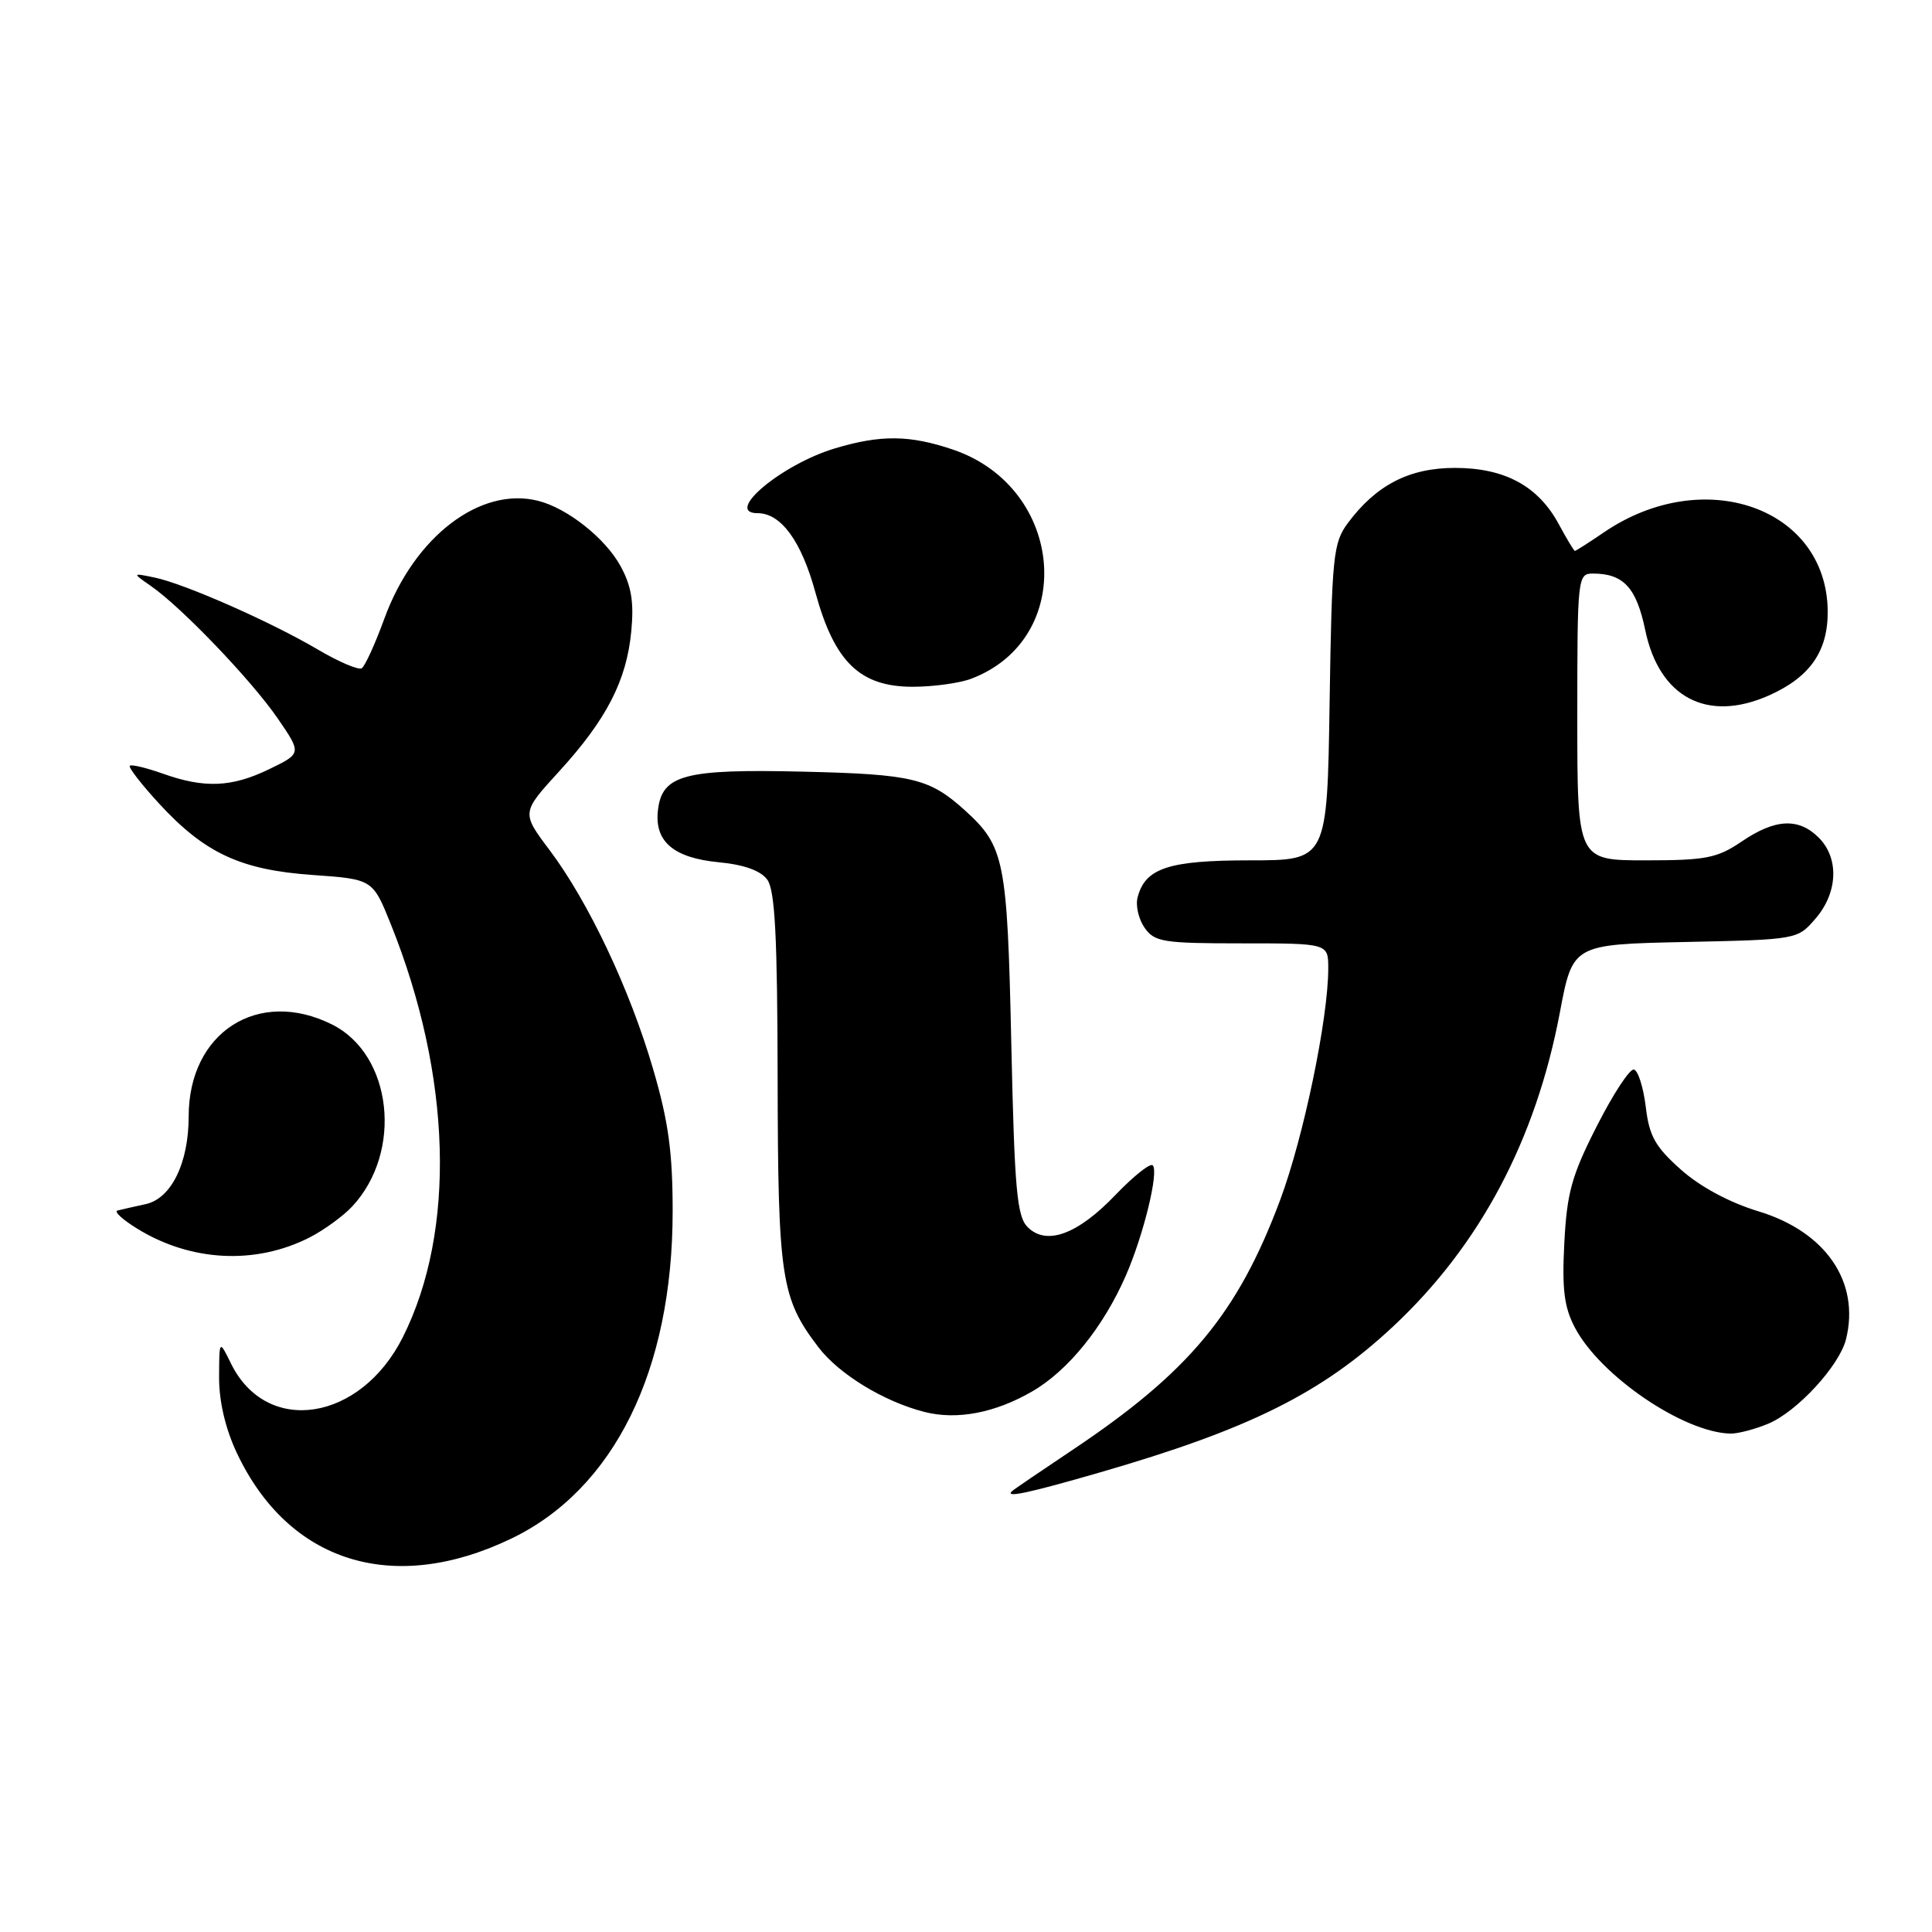 <?xml version="1.0" encoding="UTF-8" standalone="no"?>
<!DOCTYPE svg PUBLIC "-//W3C//DTD SVG 1.1//EN" "http://www.w3.org/Graphics/SVG/1.1/DTD/svg11.dtd" >
<svg xmlns="http://www.w3.org/2000/svg" xmlns:xlink="http://www.w3.org/1999/xlink" version="1.1" viewBox="0 0 256 256">
 <g >
 <path fill="currentColor"
d=" M 67.71 203.89 C 81.36 197.35 89.13 181.60 89.13 160.50 C 89.13 152.67 88.57 148.57 86.53 141.62 C 83.44 131.05 77.97 119.49 72.82 112.64 C 69.09 107.68 69.09 107.68 74.09 102.21 C 80.37 95.34 83.04 90.16 83.65 83.62 C 84.02 79.77 83.66 77.63 82.22 75.00 C 80.19 71.30 75.17 67.33 71.30 66.36 C 63.62 64.43 54.89 71.12 50.93 81.97 C 49.71 85.32 48.36 88.28 47.93 88.55 C 47.49 88.81 44.89 87.70 42.14 86.08 C 35.88 82.39 24.47 77.36 20.50 76.53 C 17.50 75.91 17.50 75.91 20.00 77.65 C 24.06 80.46 33.32 90.14 36.78 95.17 C 39.98 99.83 39.98 99.83 35.67 101.92 C 30.69 104.33 27.09 104.48 21.54 102.50 C 19.36 101.73 17.41 101.26 17.20 101.47 C 16.99 101.68 18.75 103.95 21.11 106.51 C 27.16 113.07 31.91 115.27 41.44 115.94 C 49.39 116.50 49.39 116.50 51.80 122.50 C 59.85 142.55 60.45 163.07 53.39 177.16 C 47.78 188.36 35.35 190.29 30.62 180.70 C 29.05 177.50 29.05 177.50 29.03 182.50 C 29.02 185.69 29.87 189.31 31.37 192.50 C 38.22 207.05 52.08 211.39 67.71 203.89 Z  M 145.62 195.14 C 165.53 189.39 175.14 184.61 184.62 175.74 C 196.10 165.00 203.49 151.08 206.69 134.16 C 208.39 125.14 208.39 125.14 223.28 124.82 C 238.18 124.50 238.18 124.50 240.59 121.69 C 243.53 118.27 243.71 113.71 241.00 111.00 C 238.33 108.33 235.23 108.48 230.79 111.50 C 227.53 113.71 226.06 114.00 218.05 114.00 C 209.00 114.00 209.00 114.00 209.00 95.00 C 209.00 76.47 209.05 76.00 211.07 76.00 C 215.11 76.00 216.83 77.85 218.00 83.48 C 219.85 92.41 226.19 95.78 234.37 92.16 C 239.85 89.73 242.25 86.27 242.18 80.89 C 241.99 67.25 225.76 61.56 212.57 70.51 C 210.56 71.88 208.81 73.00 208.68 73.00 C 208.56 73.00 207.60 71.41 206.56 69.48 C 203.83 64.40 199.39 62.00 192.78 62.00 C 186.73 62.00 182.34 64.27 178.59 69.32 C 176.65 71.93 176.48 73.68 176.18 93.07 C 175.86 114.00 175.86 114.00 165.65 114.00 C 154.85 114.00 151.75 115.02 150.74 118.90 C 150.45 119.99 150.87 121.80 151.67 122.94 C 152.99 124.82 154.13 125.00 164.56 125.00 C 176.00 125.00 176.00 125.00 176.00 128.32 C 176.00 134.96 172.73 150.69 169.63 159.00 C 164.00 174.06 157.55 181.82 142.01 192.19 C 137.88 194.95 134.31 197.38 134.08 197.60 C 133.13 198.51 136.28 197.84 145.62 195.14 Z  M 234.30 188.65 C 238.13 187.05 243.71 180.99 244.60 177.48 C 246.50 169.88 241.93 163.20 232.98 160.50 C 229.17 159.34 225.29 157.26 222.74 154.99 C 219.33 151.96 218.53 150.55 218.07 146.64 C 217.75 144.05 217.05 141.84 216.50 141.72 C 215.95 141.60 213.74 144.97 211.59 149.21 C 208.25 155.77 207.62 158.07 207.28 164.71 C 206.96 170.86 207.26 173.22 208.69 175.93 C 212.06 182.32 223.06 189.80 229.28 189.96 C 230.26 189.98 232.52 189.39 234.30 188.65 Z  M 136.79 184.36 C 141.56 181.59 146.21 175.83 149.19 169.00 C 151.54 163.60 153.58 155.24 152.74 154.41 C 152.41 154.08 150.20 155.84 147.82 158.32 C 142.79 163.58 138.66 165.09 136.17 162.60 C 134.74 161.17 134.43 157.64 134.00 138.22 C 133.47 113.92 133.11 112.15 127.85 107.37 C 123.16 103.13 120.90 102.59 106.50 102.25 C 90.69 101.87 87.72 102.66 87.18 107.36 C 86.70 111.50 89.24 113.67 95.21 114.25 C 98.59 114.57 100.79 115.36 101.67 116.56 C 102.69 117.96 103.01 124.12 103.04 142.94 C 103.09 169.37 103.49 172.02 108.44 178.51 C 111.17 182.09 117.12 185.72 122.50 187.09 C 126.81 188.19 131.86 187.22 136.79 184.36 Z  M 41.00 163.98 C 42.92 163.00 45.48 161.14 46.68 159.85 C 53.42 152.60 51.99 139.74 44.00 135.75 C 34.22 130.87 25.00 136.78 25.00 147.93 C 25.00 154.10 22.70 158.80 19.32 159.55 C 17.77 159.89 16.08 160.27 15.57 160.40 C 15.06 160.52 16.23 161.60 18.16 162.79 C 25.26 167.18 33.84 167.62 41.00 163.98 Z  M 128.68 89.94 C 142.72 84.63 141.14 64.64 126.29 59.58 C 120.55 57.63 116.69 57.59 110.61 59.42 C 103.55 61.54 95.86 68.00 100.39 68.00 C 103.49 68.00 106.19 71.70 108.05 78.52 C 110.58 87.74 113.95 91.00 120.95 91.00 C 123.66 91.00 127.14 90.52 128.68 89.94 Z "/>
</g>
</svg>